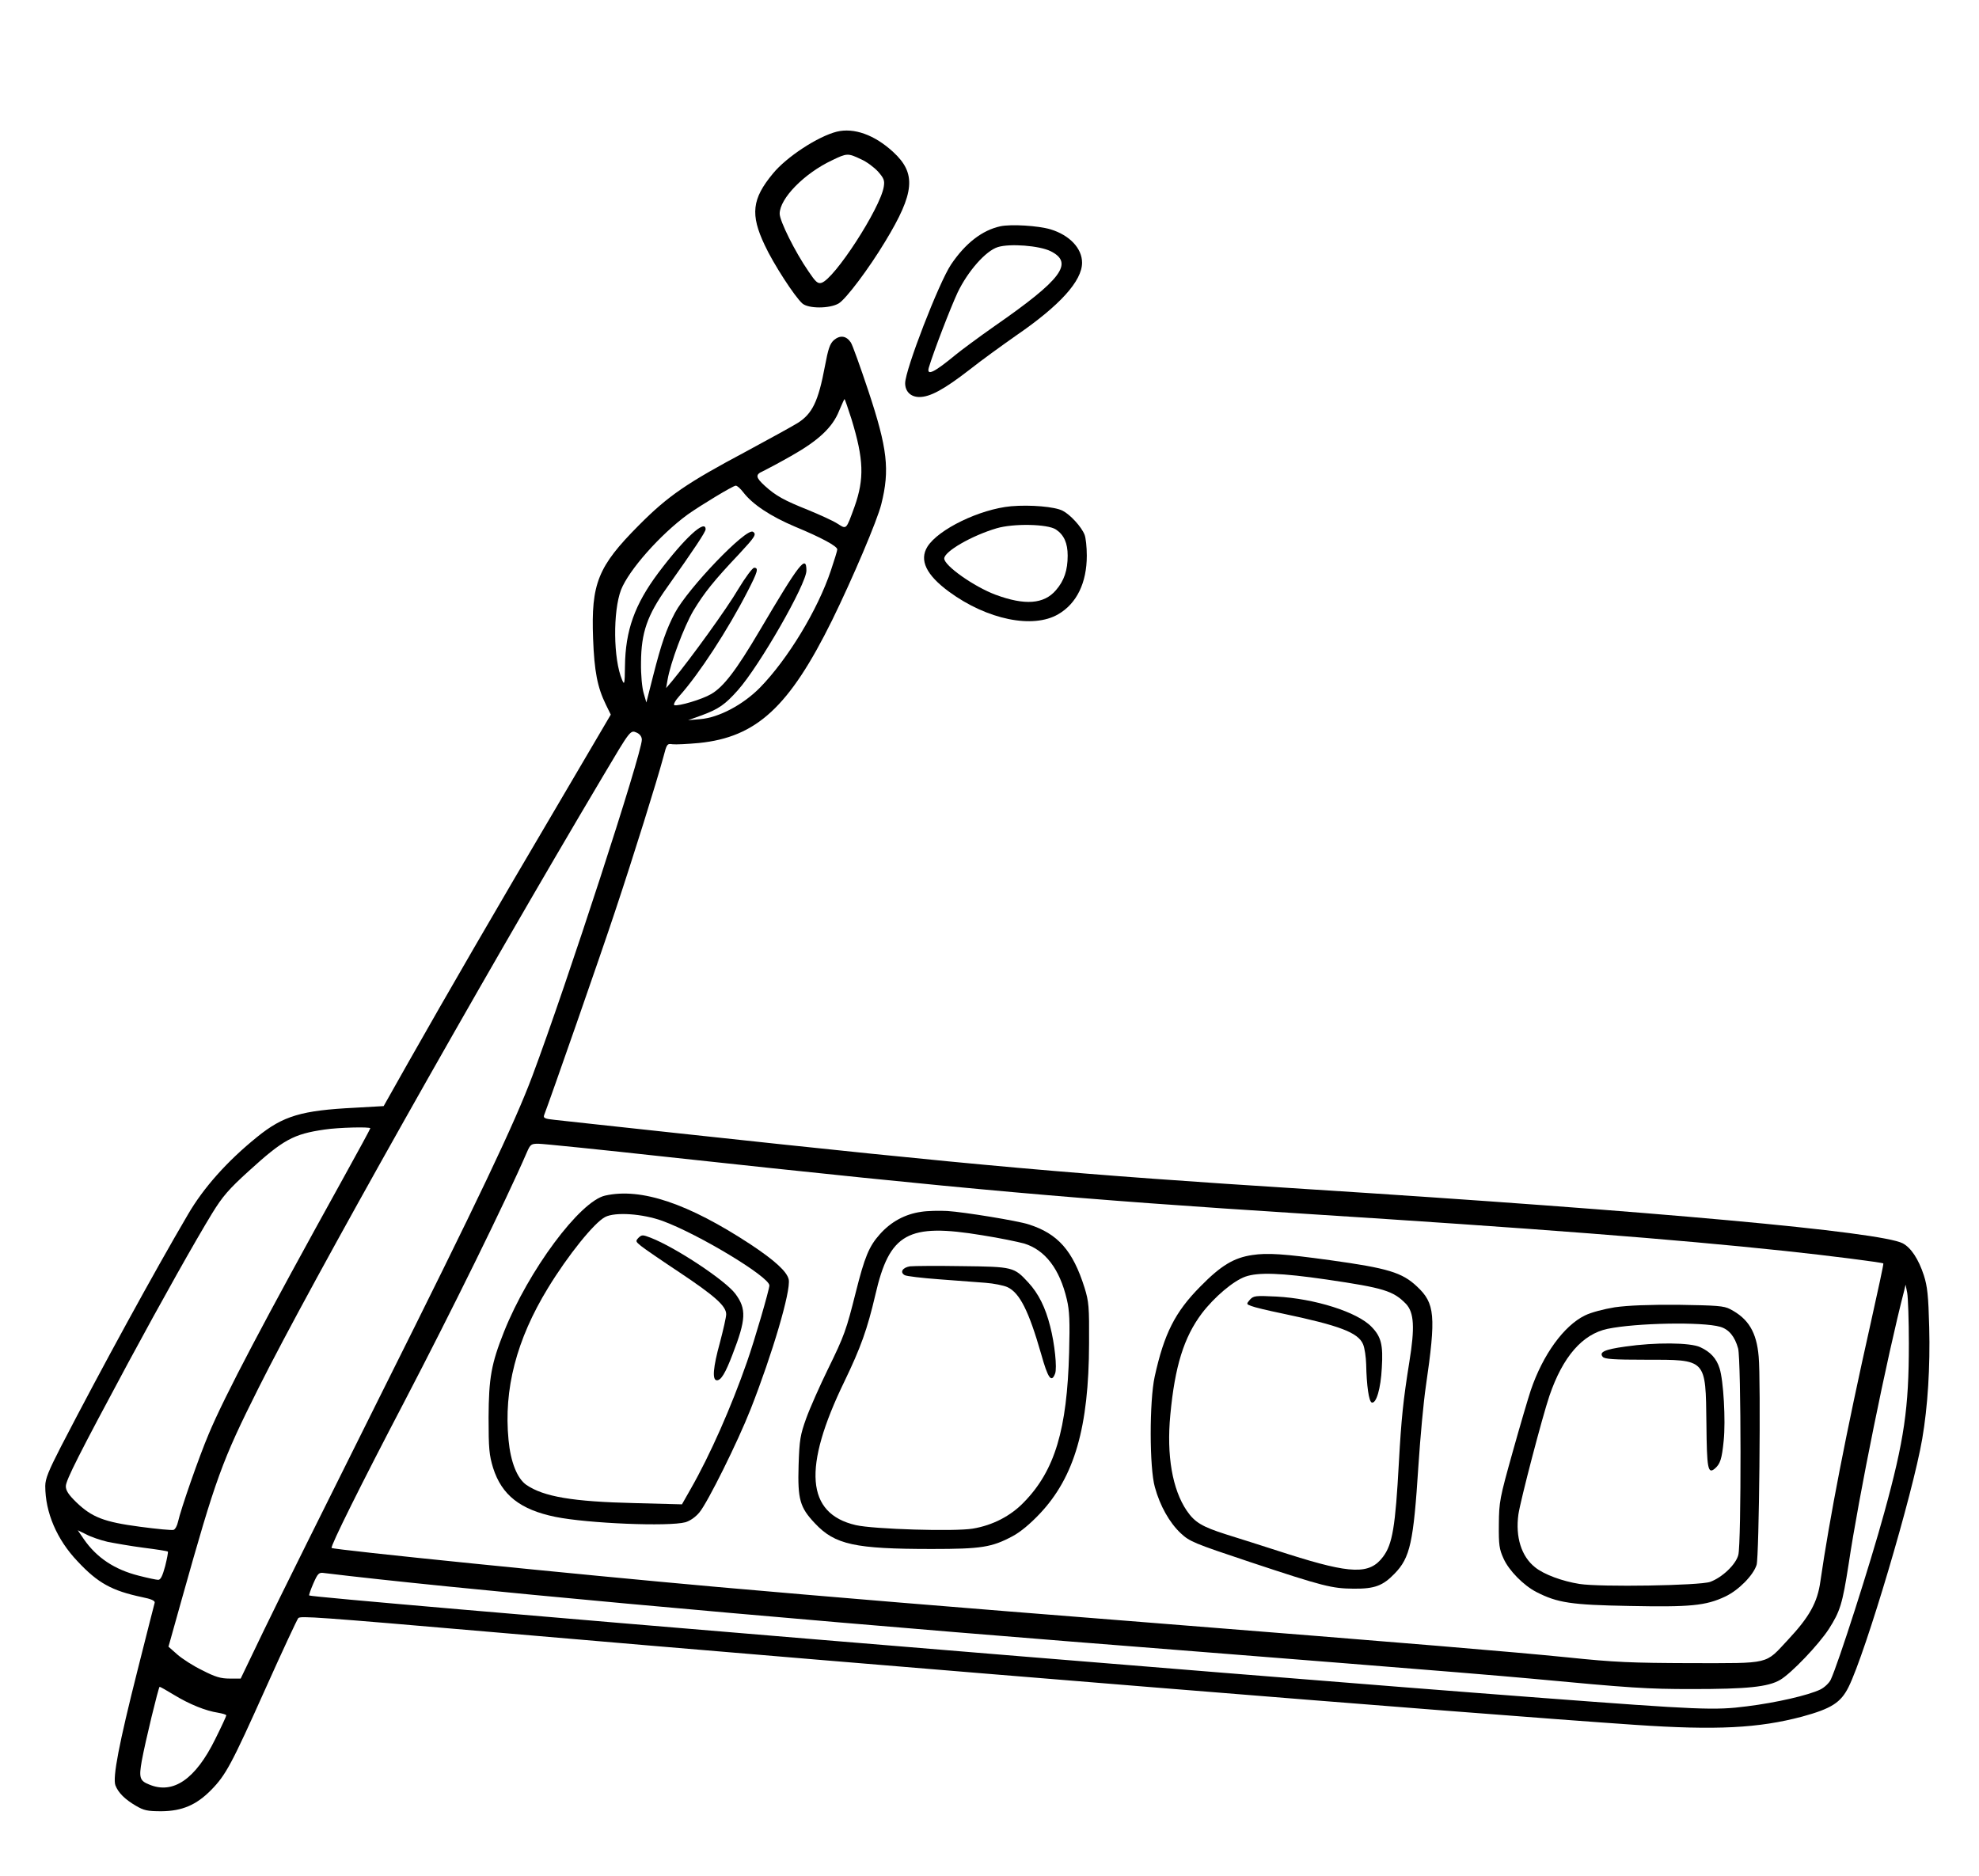<svg xmlns="http://www.w3.org/2000/svg" width="1282.667" height="1216" version="1.0" viewBox="0 0 962 912"><path d="M406.8 64c-9.2 2.3-24.5 12.3-31.1 20.4-10.2 12.3-11 19.9-4 34.7 4.2 9.1 14.6 25.1 18.3 28.4 2.9 2.6 13.3 2.6 17.7 0 3.5-2.1 14.6-16.8 22.6-30.1 14.4-23.7 15.2-33.1 3.9-43.5-9.1-8.4-19.1-11.9-27.4-9.9zm11.7 13.4c2.8 1.2 6.5 4 8.4 6.1 2.8 3.2 3.2 4.3 2.7 7.3-1.7 10.5-24 44.9-30.3 46.7-1.8.5-2.8-.4-6.3-5.6-6.5-9.4-14-24.5-14-28 0-7.4 11.9-19.6 25.5-26 7.2-3.5 7.7-3.5 14-.5zM486.3 110c-8.8 1.9-17 8.2-24 18.6-5.9 8.8-22.3 51.2-22.3 57.7 0 4 2.7 6.7 6.9 6.7 5.2 0 11.9-3.6 24.3-13.2 5.8-4.6 16.2-12.1 22.9-16.8 21.1-14.5 31.9-26.4 31.9-35.3 0-7-6.1-13.4-15.3-16.2-6-1.8-19.2-2.6-24.4-1.5zm24.4 12.1c11.4 5.7 5.5 13.7-27.2 36.4-7.7 5.4-16.2 11.7-19 14-10.3 8.5-14.2 10.5-13 6.2 2.6-8.5 10.4-28.7 14-36.5 5-10.4 13.7-20.3 19.6-22.1 5.9-1.8 20.1-.7 25.6 2z"/><path d="M405.4 165.3c-2 1.8-2.8 4.2-4.4 12.7-3.2 17.1-6.1 23.1-13.2 27.6-2.2 1.4-13.3 7.5-24.6 13.6-29.5 15.7-38.4 21.8-52.7 36.2-19.9 20-23.2 28.3-22.2 55 .6 16 2.1 23.7 6.2 32.1l2.4 4.9-26.8 45.6c-28.8 48.8-52.5 89.7-71.7 123.6l-11.9 21.1-14 .8c-25.9 1.3-34.8 3.9-47.5 14.2-14.5 11.7-26.1 24.7-33.7 37.8-16.1 27.4-42 74.7-61.7 112.8-6 11.7-7.6 15.6-7.6 19.1 0 12.8 5.6 26 15.7 36.6 9.9 10.6 16.7 14.3 31.3 17.4 4.6.9 6.4 1.8 6.2 2.7-.2.8-4 15.5-8.3 32.7-9.1 36-12.2 52.2-10.8 56.1 1.4 3.6 4.6 6.8 9.9 9.9 3.9 2.3 5.6 2.7 12.5 2.7 10-.1 16.9-3 24.1-10.3 7.2-7.3 10-12.6 26.5-49.4 8.2-18.3 15.4-33.7 15.9-34.2 1.1-1.1 8.7-.6 95.5 6.9 190.5 16.5 478.9 39.9 554.4 45 39.5 2.7 60 1.6 81.1-4 14.3-3.9 18.8-6.8 22.6-14.4 8.3-16.7 31.3-94.2 35.8-120.6 2.7-15.7 3.9-35 3.4-54.3-.4-15.4-.9-19.9-2.6-25.2-2.6-8-6.3-13.5-10.3-15.6-11-5.6-118.8-15.5-290.4-26.4-111.8-7.1-158.8-11.3-304-27-30.2-3.3-57.6-6.2-60.8-6.6-4.9-.5-5.7-.9-5.2-2.3 3.1-8.1 27.6-78.2 34.5-99.1 9-27 20.3-63.2 23.5-75.1 1.6-6.2 1.8-6.5 4.4-6.1 1.5.2 7.3-.1 12.8-.6 28.1-2.8 44-17.6 64.8-59.7 9.9-20.2 22-48.6 23.9-56.4 4.2-16.7 3-27.1-6.3-55.1-3.9-11.7-7.7-22.3-8.5-23.5-2.2-3.3-5.2-3.7-8.2-1.2zm8.5 38.4c6 19.6 6.3 29 1.5 42.6-4.2 11.5-3.8 11.1-8.4 8.2-2.2-1.4-8.6-4.3-14.2-6.6-11.5-4.6-15.6-6.8-21-11.7-4.5-4.1-4.7-5.5-1-7.1 1.5-.7 7.7-4 13.7-7.4 13.3-7.5 20.2-13.9 23.4-22 1.3-3.1 2.5-5.7 2.6-5.7.2 0 1.7 4.4 3.4 9.7zm-52.6 35.6c4.5 5.9 13.3 11.7 25.1 16.7 12.8 5.3 20.6 9.5 20.6 11.1 0 .6-1.4 5.2-3.1 10.2-6.4 19.2-21 43.2-34.5 57-8.2 8.3-20 14.6-29.1 15.3l-5.8.5 6.7-2.4c8.1-3 11.3-5.2 17.5-12.2 10.5-11.8 33.3-51.6 33.3-58.1 0-8-3.3-3.8-22.7 29.1-11.5 19.5-17.6 27.4-23.6 30.9-4.4 2.6-15.9 6-17.9 5.4-.6-.2.4-2.2 2.4-4.4 9.6-10.7 23.6-32.2 33.2-50.9 4.9-9.5 5.5-11.5 3.2-11.5-.8 0-4.3 4.7-7.8 10.5-5.3 9.1-23 33.6-32.1 44.6l-2.9 3.4.7-4c1.4-8.3 8-25.9 12.6-33.7 5.2-8.6 9.9-14.5 22.2-27.5 7.7-8.3 8.6-9.6 6.7-10.8-3.3-2-31.4 27.3-37.9 39.4-4.2 8-6.6 14.9-10.6 30.6l-3.3 13-1.3-4.5c-.8-2.7-1.4-8.8-1.3-15 .1-14.5 3-22.9 12.7-36.5 13.3-18.8 18.7-26.9 18.7-28.2 0-5.2-10.3 4.3-23 21.2-11.5 15.4-16 28-16.2 45.4-.1 8.7-.3 9.3-1.4 6.6-4.3-10.1-4.5-33.3-.5-43.8 3.8-9.6 19-26.8 32.4-36.6 6.5-4.6 21.9-13.9 23.3-14 .7-.1 2.3 1.4 3.7 3.2zM312 359.6c0 6.6-36.5 118.8-53.2 163.4-8.6 23-26.2 60-73.7 155-25.1 50.3-50.8 102-56.9 114.7L117 816h-5.4c-4.3 0-7-.8-13.2-4-4.4-2.1-9.8-5.6-12.2-7.7l-4.3-3.8 6.5-23.2c16.6-59.1 19.4-66.9 37.4-102.8C151 624.1 232.5 479.3 293.3 377c13.3-22.4 13.1-22.2 16.3-20.8 1.5.7 2.4 2 2.4 3.4zM180 548.5c0 .3-5.8 11-12.9 23.8-38.8 70.1-57.7 105.9-65.6 124.7-4.8 11.3-13.6 36.6-15 42.9-.4 1.8-1.3 3.5-2.1 3.8-.7.3-8.1-.4-16.3-1.5-17.5-2.3-23.4-4.6-31-11.9-3.8-3.7-5.1-5.7-5.1-7.8 0-2.9 6.5-15.7 30.3-60 16.3-30.2 32.4-58.9 40.9-72.8 5-8.1 8-11.6 17.7-20.4 16.8-15.3 21.7-18 36.9-20.2 6.6-1 22.2-1.4 22.2-.6zm145 14c146.7 15.9 197.3 20.4 308.5 27.5 113.3 7.2 180.2 12.4 234 18.1 20.8 2.2 47.5 5.6 48 6.1.2.2-2.6 13.1-6.1 28.8-12.1 53.9-20.1 95.4-24.5 125.7-1.4 10.3-5.4 17.4-15.8 28.5-11.3 12.1-8.1 11.3-47.1 11.3-29-.1-37-.4-60-2.8-28-2.8-72.3-6.5-207-17.2-95.3-7.5-150.4-12.1-206-17-68.6-6.1-186.9-18.1-187.8-19-.7-.7 14.4-31.1 35.3-71 22.8-43.7 49.5-97.9 59.6-121.3 1.7-3.9 2.1-4.2 5.6-4.2 2.1 0 30.6 2.9 63.3 6.5zm602.9 91c0 30.8-2.2 46.5-12 82-6.8 24.8-22.4 73.5-26 81.1-.8 1.6-3 3.7-5 4.7-5.8 2.8-21.3 6.4-35.8 8.2-15.4 2-23.1 1.7-99.6-4.1-145.2-10.9-598-48.5-599.2-49.8-.2-.2.7-2.8 2-5.8 2.2-5 2.7-5.5 5.3-5.1 59.8 7.3 211.2 21.2 362.9 33.3 34.7 2.7 94.3 7.5 132.5 10.5s79.2 6.4 91 7.5c49 4.6 56.5 5.1 78.5 5.1 26.7 0 37-1 42.9-4.5 5.4-3.2 18.6-17 23.6-24.7 5.5-8.6 6.6-12.2 9.6-31.4 4.9-32.9 18.7-100.9 27-133l.7-3 .8 4c.4 2.2.8 13.4.8 25zm-875.7 96c3.5.7 11.4 2.1 17.6 2.9 6.3.8 11.6 1.6 11.8 1.9.2.2-.4 3.4-1.3 7-1.3 4.8-2.2 6.7-3.4 6.7-.9 0-5.1-.9-9.4-2-11.9-3-20.5-8.8-26.7-17.7l-3-4.4 4.1 2c2.2 1.2 6.9 2.8 10.3 3.6zM84.7 824c7.4 4.5 15.3 7.7 21.3 8.6 2.2.4 4 .9 4 1.3s-2.4 5.6-5.4 11.6c-9.6 19.5-20.5 26.9-32.1 22-4.6-1.8-5-3.4-3.6-11.4 1.7-9.4 8.2-36.1 8.7-36.1.3 0 3.5 1.8 7.1 4z"/><path d="M294.2 581.2c-12.3 2.7-37.3 36.4-49.2 66.2-6.2 15.6-7.4 22.5-7.5 41.6 0 15.4.3 18.3 2.2 24.6 4.2 13.2 13.2 20.3 30.3 23.8 15.8 3.2 55.1 4.8 63.2 2.6 2.3-.7 4.9-2.5 6.8-4.8 4-4.8 18.6-34.2 24.9-50.2 10.5-26.7 19.6-57.4 18.5-63-.8-3.8-6.8-9.3-18.6-17.1-30.3-19.9-53.2-27.6-70.6-23.7zm27.8 12.3c17.5 6.4 52 27.2 52 31.4 0 1.9-7.2 26.7-10.9 37.2-7.6 21.8-17.9 45.2-27.4 61.8l-4.2 7.4-23-.6c-30.1-.7-44.3-3.1-52.7-8.9-4.4-3.1-7.6-11.1-8.6-21.8-2.4-24.6 3.8-48.7 19.2-73.9 9.7-15.9 22.5-31.8 27.8-34.5 4.9-2.5 18.1-1.6 27.8 1.9z"/><path d="M310.4 601.7c-1.5 1.6-1.5 1.8 1.2 4 1.6 1.3 9.9 7 18.5 12.7 17.4 11.6 22.9 16.5 22.9 20.5 0 1.4-1.4 7.5-3 13.6-3.4 12.3-3.9 18.5-1.5 18.5 2 0 4.1-3.4 7.6-12.6 6.6-17 6.8-22.1 1.4-29.4-4.8-6.5-28.9-22.5-41.2-27.3-3.9-1.5-4.3-1.5-5.9 0zM447.8 589.1c-7.8 1.1-14.7 4.8-20.1 10.9-5.3 5.9-7.4 11.1-11.7 28.2-4.6 18.3-5.5 21-13.5 37.3-4 8.2-8.8 19-10.6 24-2.9 8.1-3.3 10.4-3.7 22.8-.5 16.6.6 20.5 8 28.3 9.7 10.3 19.3 12.4 56.8 12.4 24 0 29.1-.8 39.2-6.2 3.8-2 8.6-6 13.4-11.1 16.7-17.8 23.7-41.8 23.8-82.7.1-17.8-.1-20.2-2.2-27-5.7-18.1-13-26.3-27.2-30.8-5.1-1.7-31.4-6-39.5-6.5-3.8-.2-9.6-.1-12.7.4zm29.7 11.4c8.3 1.3 17.4 3.2 20.3 4 10.2 3.1 17.3 12.3 20.8 27.2 1.3 5.5 1.5 10.6 1.1 25.8-1 37.4-6.9 57.3-21.9 72.7-6.5 6.8-15.3 11.3-24.9 12.9-8.7 1.5-48.3.3-56.9-1.7-24.2-5.6-25.9-27.9-5.5-69.9 7.9-16.4 11.1-25.3 15-42 6.9-30.1 15.8-35 52-29z"/><path d="M442.3 615.6c-3.6.6-5 2.9-2.5 4.3.9.5 8.5 1.4 16.7 2 8.3.6 18.4 1.4 22.5 1.7 4.1.3 8.9 1.3 10.7 2.1 6 2.8 10.4 11.6 16.4 32.5 3.3 11.8 5 14.3 6.8 9.5 1-2.7-.2-14.4-2.4-22.9-2.3-9.2-5.7-16-10.6-21.3-7-7.6-7.4-7.7-32.4-8-12.1-.2-23.4-.1-25.2.1zM608.8 610.1c-9 1.3-15.3 5.1-25.3 15.3-12.3 12.4-17.6 22.9-22.2 43.8-2.6 11.9-2.6 44.4.1 53.8 2.5 9.1 7.1 17.2 12.5 22.3 4.4 4.1 6.3 4.9 33.6 14 36.1 12 40 12.9 50.5 13 10.2.1 14.2-1.4 19.9-7.3 7.6-7.8 9.2-15.1 11.6-52.5.9-13.8 2.5-31.1 3.6-38.5 5-34.4 4.5-40.4-4.3-48.6-7.2-6.8-14.1-8.9-42.3-12.8-22.5-3.1-30.5-3.6-37.7-2.5zm36 11.9c27.9 4.1 32.5 5.5 38.7 11.9 3.9 4.2 4.3 11.5 1.6 28.1-3 18.7-3.9 27.5-5.1 49-1.7 31.2-3.1 39.7-7.7 45.8-6.5 8.7-15.5 8.4-45.8-1.2-11.5-3.7-25.3-8.1-30.5-9.7-11.6-3.7-15.2-5.8-19.1-11.5-7-10.3-9.9-26.9-8-46.6 2.2-23.6 6.6-37.7 15.3-49.3 6.1-8 15.3-15.8 21.2-17.9 6.3-2.2 17.3-1.8 39.4 1.4z"/><path d="M607.6 631.8c-1.8 2.1-1.8 2.2.7 3.1 1.4.6 8.1 2.2 14.9 3.6 28.1 5.9 37 9.3 39.4 15 .8 1.9 1.4 6.3 1.5 9.7.2 10.3 1.3 18.1 2.7 18.6 2.2.7 4.4-6.8 4.9-16.8.7-11.2-.3-15.2-5-20-6.9-7.2-27.6-13.7-46.2-14.7-10.3-.5-11.1-.4-12.9 1.5zM785 635.5c-5.5.9-11.6 2.5-14.6 4-10.2 5-20.4 19-26.3 36.4-1.2 3.6-5.2 17.1-8.8 30-6.3 22.5-6.6 24.1-6.7 35.1-.1 10.1.2 12.1 2.3 16.7 2.6 5.8 9.7 13 15.9 16.2 10.3 5.3 17 6.3 45.3 6.8 29.6.6 37.1-.1 46.6-4.6 6.5-3.1 13.6-10.3 15.2-15.4 1.2-3.9 2.1-89.8 1-101.2-1-11.9-5-18.5-13.9-23.1-3-1.6-6.5-1.8-25-2.1-14.7-.1-24.5.3-31 1.2zm51.2 9.5c4.2 1.2 7.1 4.7 8.7 10.5 1.5 5.5 1.6 94.9.1 100.4-1.2 4.7-7.9 11-13.7 13.1-5.1 1.8-53.4 2.6-63.5 1-8.3-1.3-17.3-4.6-21.6-8.1-6.7-5.3-9.6-14.8-8.1-25.7 1-6.8 11.6-47.4 15.1-57.7 6.5-19 16-29.9 28.2-32.5 13.9-2.9 46.2-3.5 54.8-1z"/><path d="M790.1 654.6c-10.1 1.4-12.9 2.7-11 5 .9 1.1 5.4 1.4 20.6 1.4 30.1 0 29.4-.7 29.8 31.3.2 21.5.7 24.4 4 21.7 2.7-2.3 3.5-4.6 4.4-13.7 1-9.8-.1-29.2-2-35.1-1.5-4.8-4.4-8-9.4-10.3-4.9-2.3-21.9-2.4-36.4-.3zM491.5 246.1c-15.2 1.4-35.4 11.2-40.7 19.7-4 6.5-.6 13.7 10.6 21.9 18.4 13.5 40.7 18.1 53 10.9 9-5.2 13.9-15.3 13.9-28.5 0-4.2-.5-8.8-1.1-10.2-1.5-3.8-6.9-9.7-10.6-11.6-3.8-2-15.7-3-25.1-2.2zm21.8 11.3c3.9 2.6 5.7 6.6 5.7 12.7 0 7.1-1.7 12.2-5.7 16.8-5.8 6.8-15.1 7.5-29.4 2.2-10.4-3.9-24.9-14.1-24.9-17.6 0-3.4 13.3-11.1 25.5-14.7 8.2-2.4 24.7-2.1 28.8.6z"/></svg>